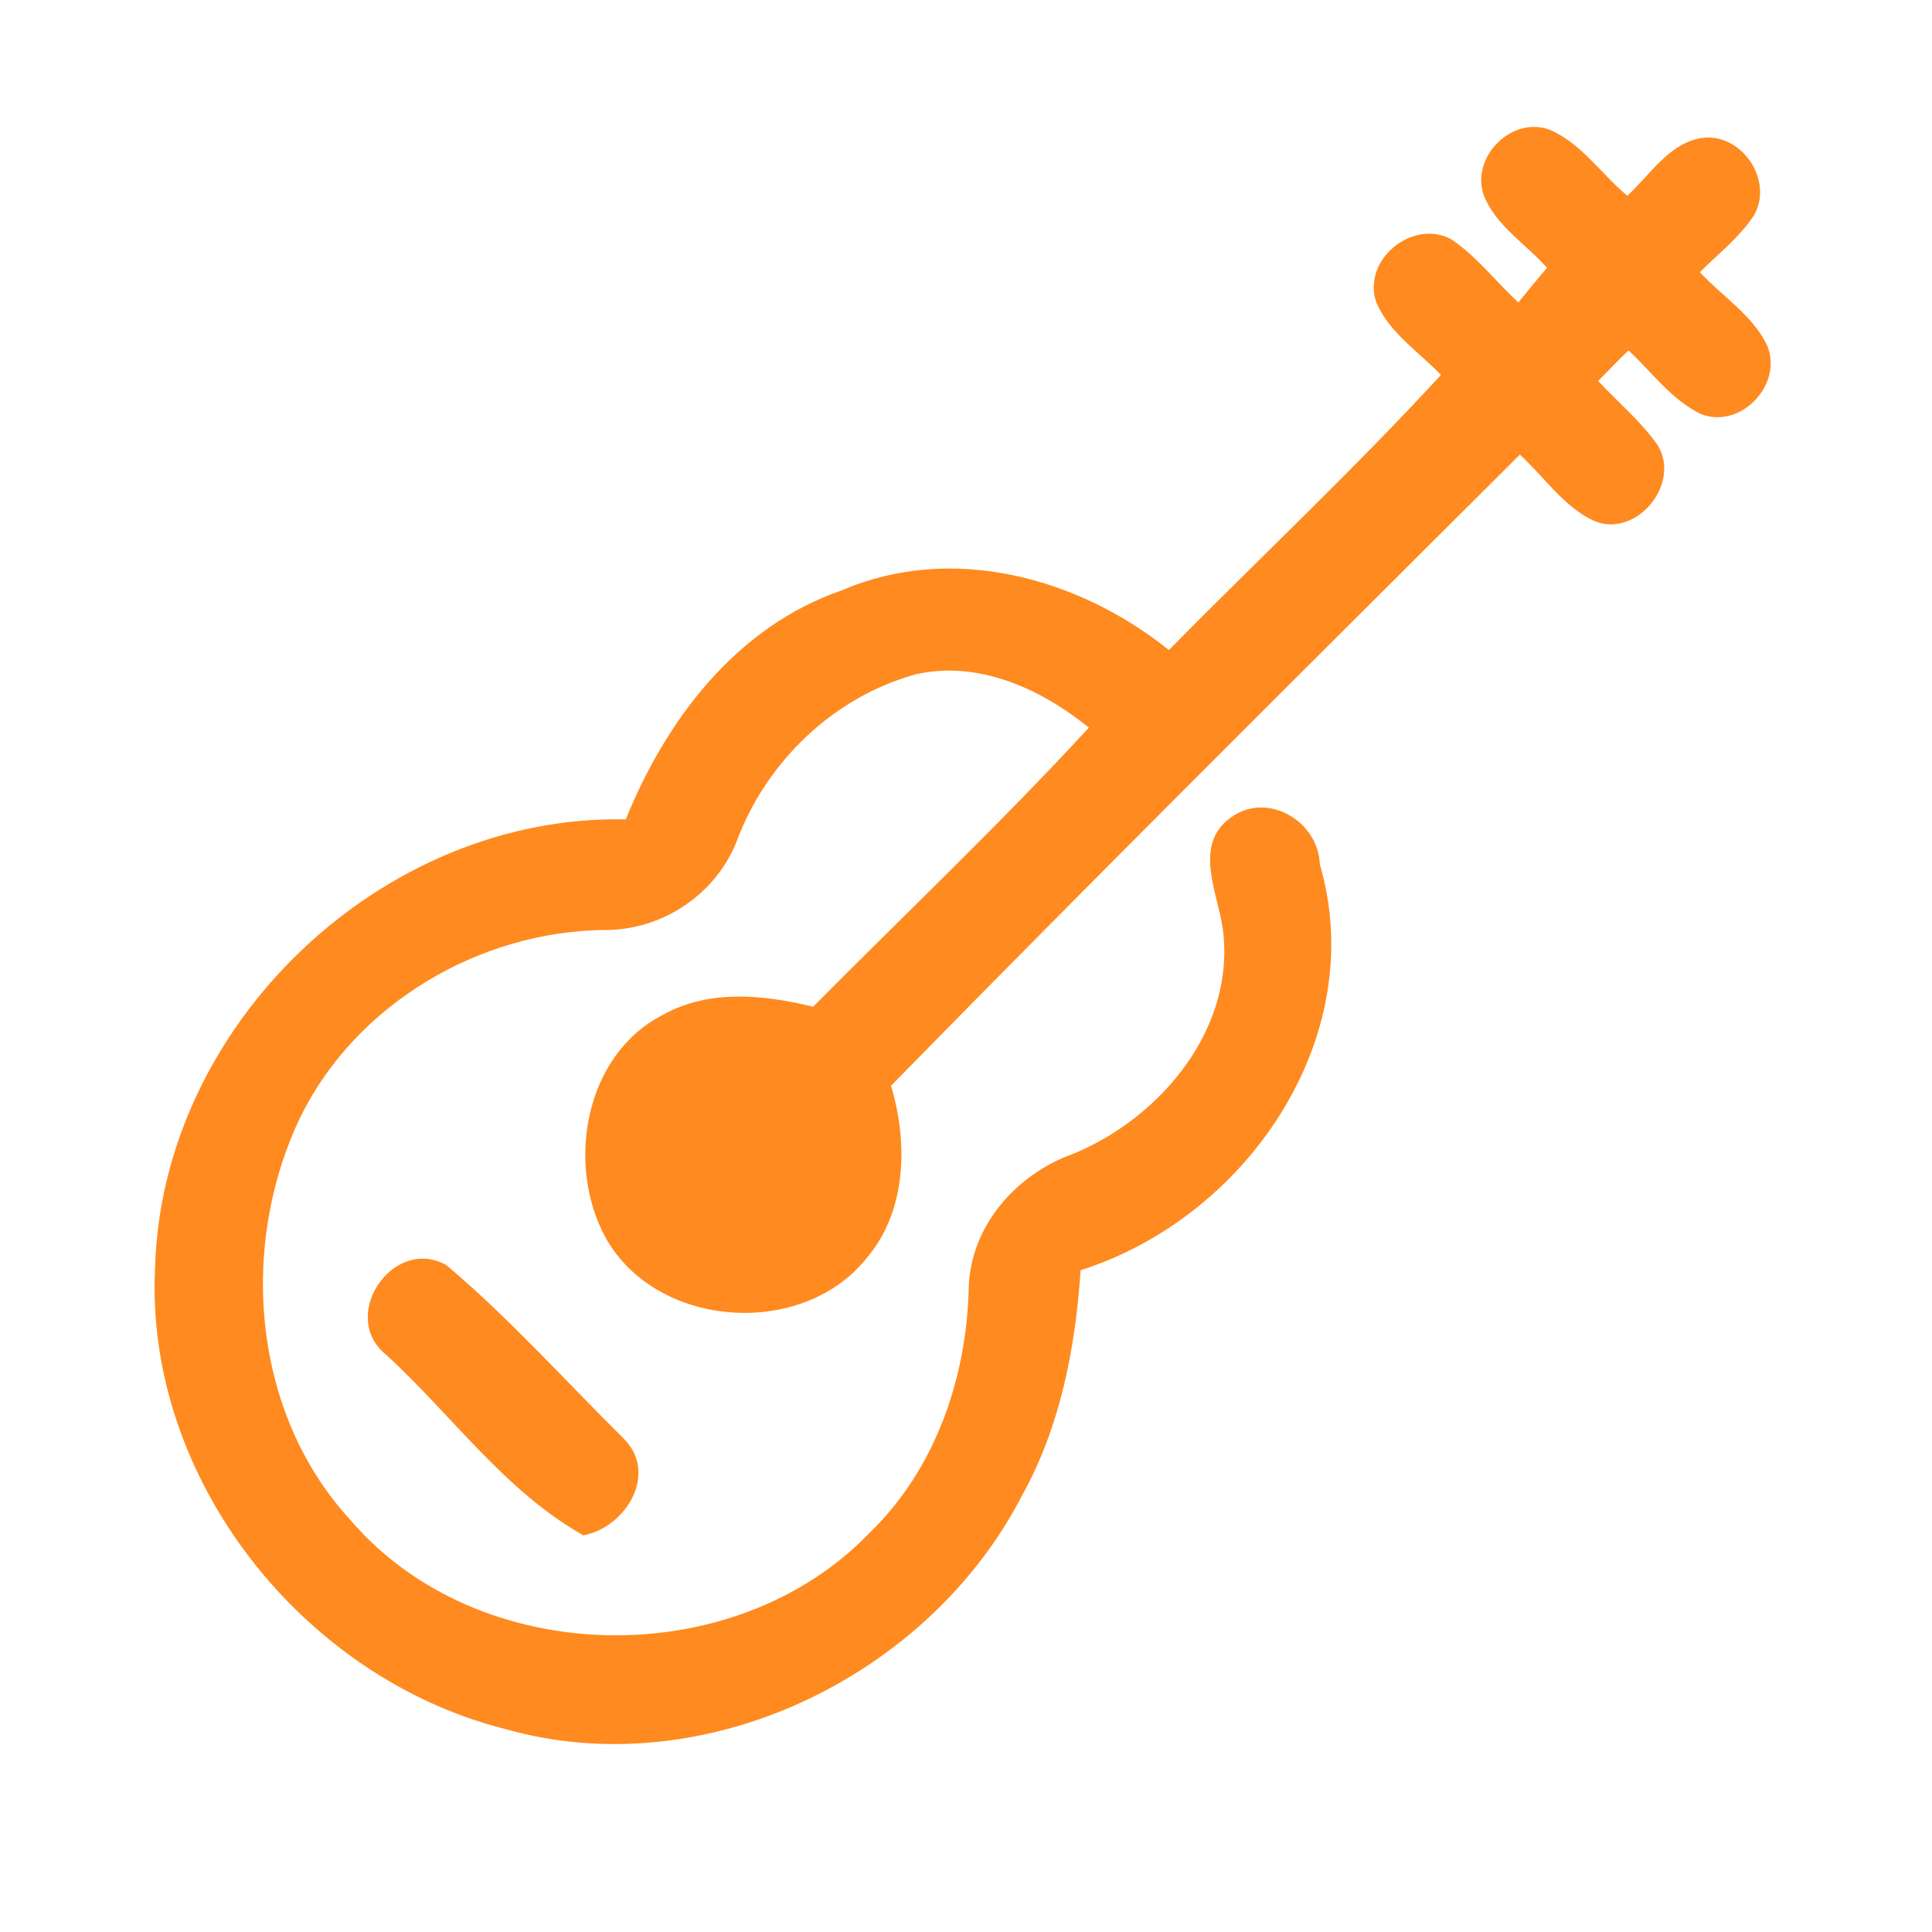 <?xml version="1.0" encoding="UTF-8" ?>
<!DOCTYPE svg PUBLIC "-//W3C//DTD SVG 1.1//EN" "http://www.w3.org/Graphics/SVG/1.1/DTD/svg11.dtd">
<svg width="192pt" height="192pt" viewBox="0 0 192 192" version="1.1" xmlns="http://www.w3.org/2000/svg">
<g id="#ff8a1fff">
<path fill="#ff8a1f" opacity="1.00" d=" M 147.46 19.41 C 146.13 15.67 150.16 11.53 153.94 12.87 C 157.14 14.19 159.11 17.30 161.72 19.45 C 163.97 17.40 165.80 14.31 169.01 13.73 C 172.99 13.06 176.33 17.88 174.31 21.39 C 172.88 23.58 170.77 25.21 168.93 27.05 C 171.15 29.46 174.17 31.30 175.61 34.32 C 177.25 38.19 172.99 42.70 169.04 41.15 C 166.12 39.74 164.17 36.99 161.84 34.82 C 160.81 35.81 159.82 36.84 158.83 37.86 C 160.80 40.00 163.10 41.87 164.76 44.28 C 167.11 48.21 162.43 53.67 158.25 51.69 C 155.31 50.24 153.42 47.35 151.04 45.18 C 130.15 66.02 109.19 86.81 88.55 107.90 C 90.25 113.60 90.12 120.39 86.07 125.10 C 79.61 133.08 65.15 132.01 60.16 122.95 C 56.21 115.66 58.12 104.79 65.91 100.84 C 70.48 98.29 75.92 98.85 80.81 100.05 C 89.95 90.82 99.42 81.87 108.21 72.31 C 103.46 68.46 97.23 65.60 91.02 67.01 C 82.95 69.22 76.30 75.55 73.32 83.32 C 71.30 88.81 65.82 92.50 59.99 92.42 C 47.59 92.59 35.43 99.75 29.89 110.93 C 23.71 123.74 25.01 140.42 34.85 151.09 C 47.52 165.86 72.91 166.33 86.37 152.38 C 92.94 146.06 96.08 136.94 96.27 127.96 C 96.46 121.81 101.02 116.66 106.67 114.66 C 115.42 111.05 122.90 102.08 121.50 92.18 C 120.98 88.62 118.59 83.96 122.27 81.28 C 125.87 78.58 131.01 81.56 131.16 85.88 C 136.21 103.16 123.79 121.06 107.39 126.23 C 106.87 133.97 105.38 141.77 101.57 148.62 C 92.26 166.67 69.98 177.46 50.18 171.82 C 30.05 166.74 14.37 146.91 15.41 125.98 C 16.08 101.81 37.95 80.91 62.19 81.43 C 66.20 71.52 73.20 62.26 83.66 58.67 C 94.60 53.95 107.19 57.39 116.16 64.60 C 125.16 55.47 134.53 46.69 143.20 37.26 C 140.99 34.95 138.04 33.06 136.77 30.03 C 135.34 25.81 140.39 21.71 144.23 23.78 C 146.77 25.50 148.66 27.99 150.89 30.06 C 151.83 28.90 152.77 27.75 153.74 26.61 C 151.64 24.24 148.65 22.44 147.46 19.41 Z" />
<path fill="#ff8a1f" opacity="1.00" d=" M 38.38 134.64 C 33.62 130.83 39.04 122.77 44.35 125.72 C 50.62 131.00 56.15 137.20 61.99 142.97 C 65.46 146.47 62.19 151.78 57.98 152.58 C 50.20 148.22 44.89 140.60 38.38 134.64 Z" />
</g>
</svg>
